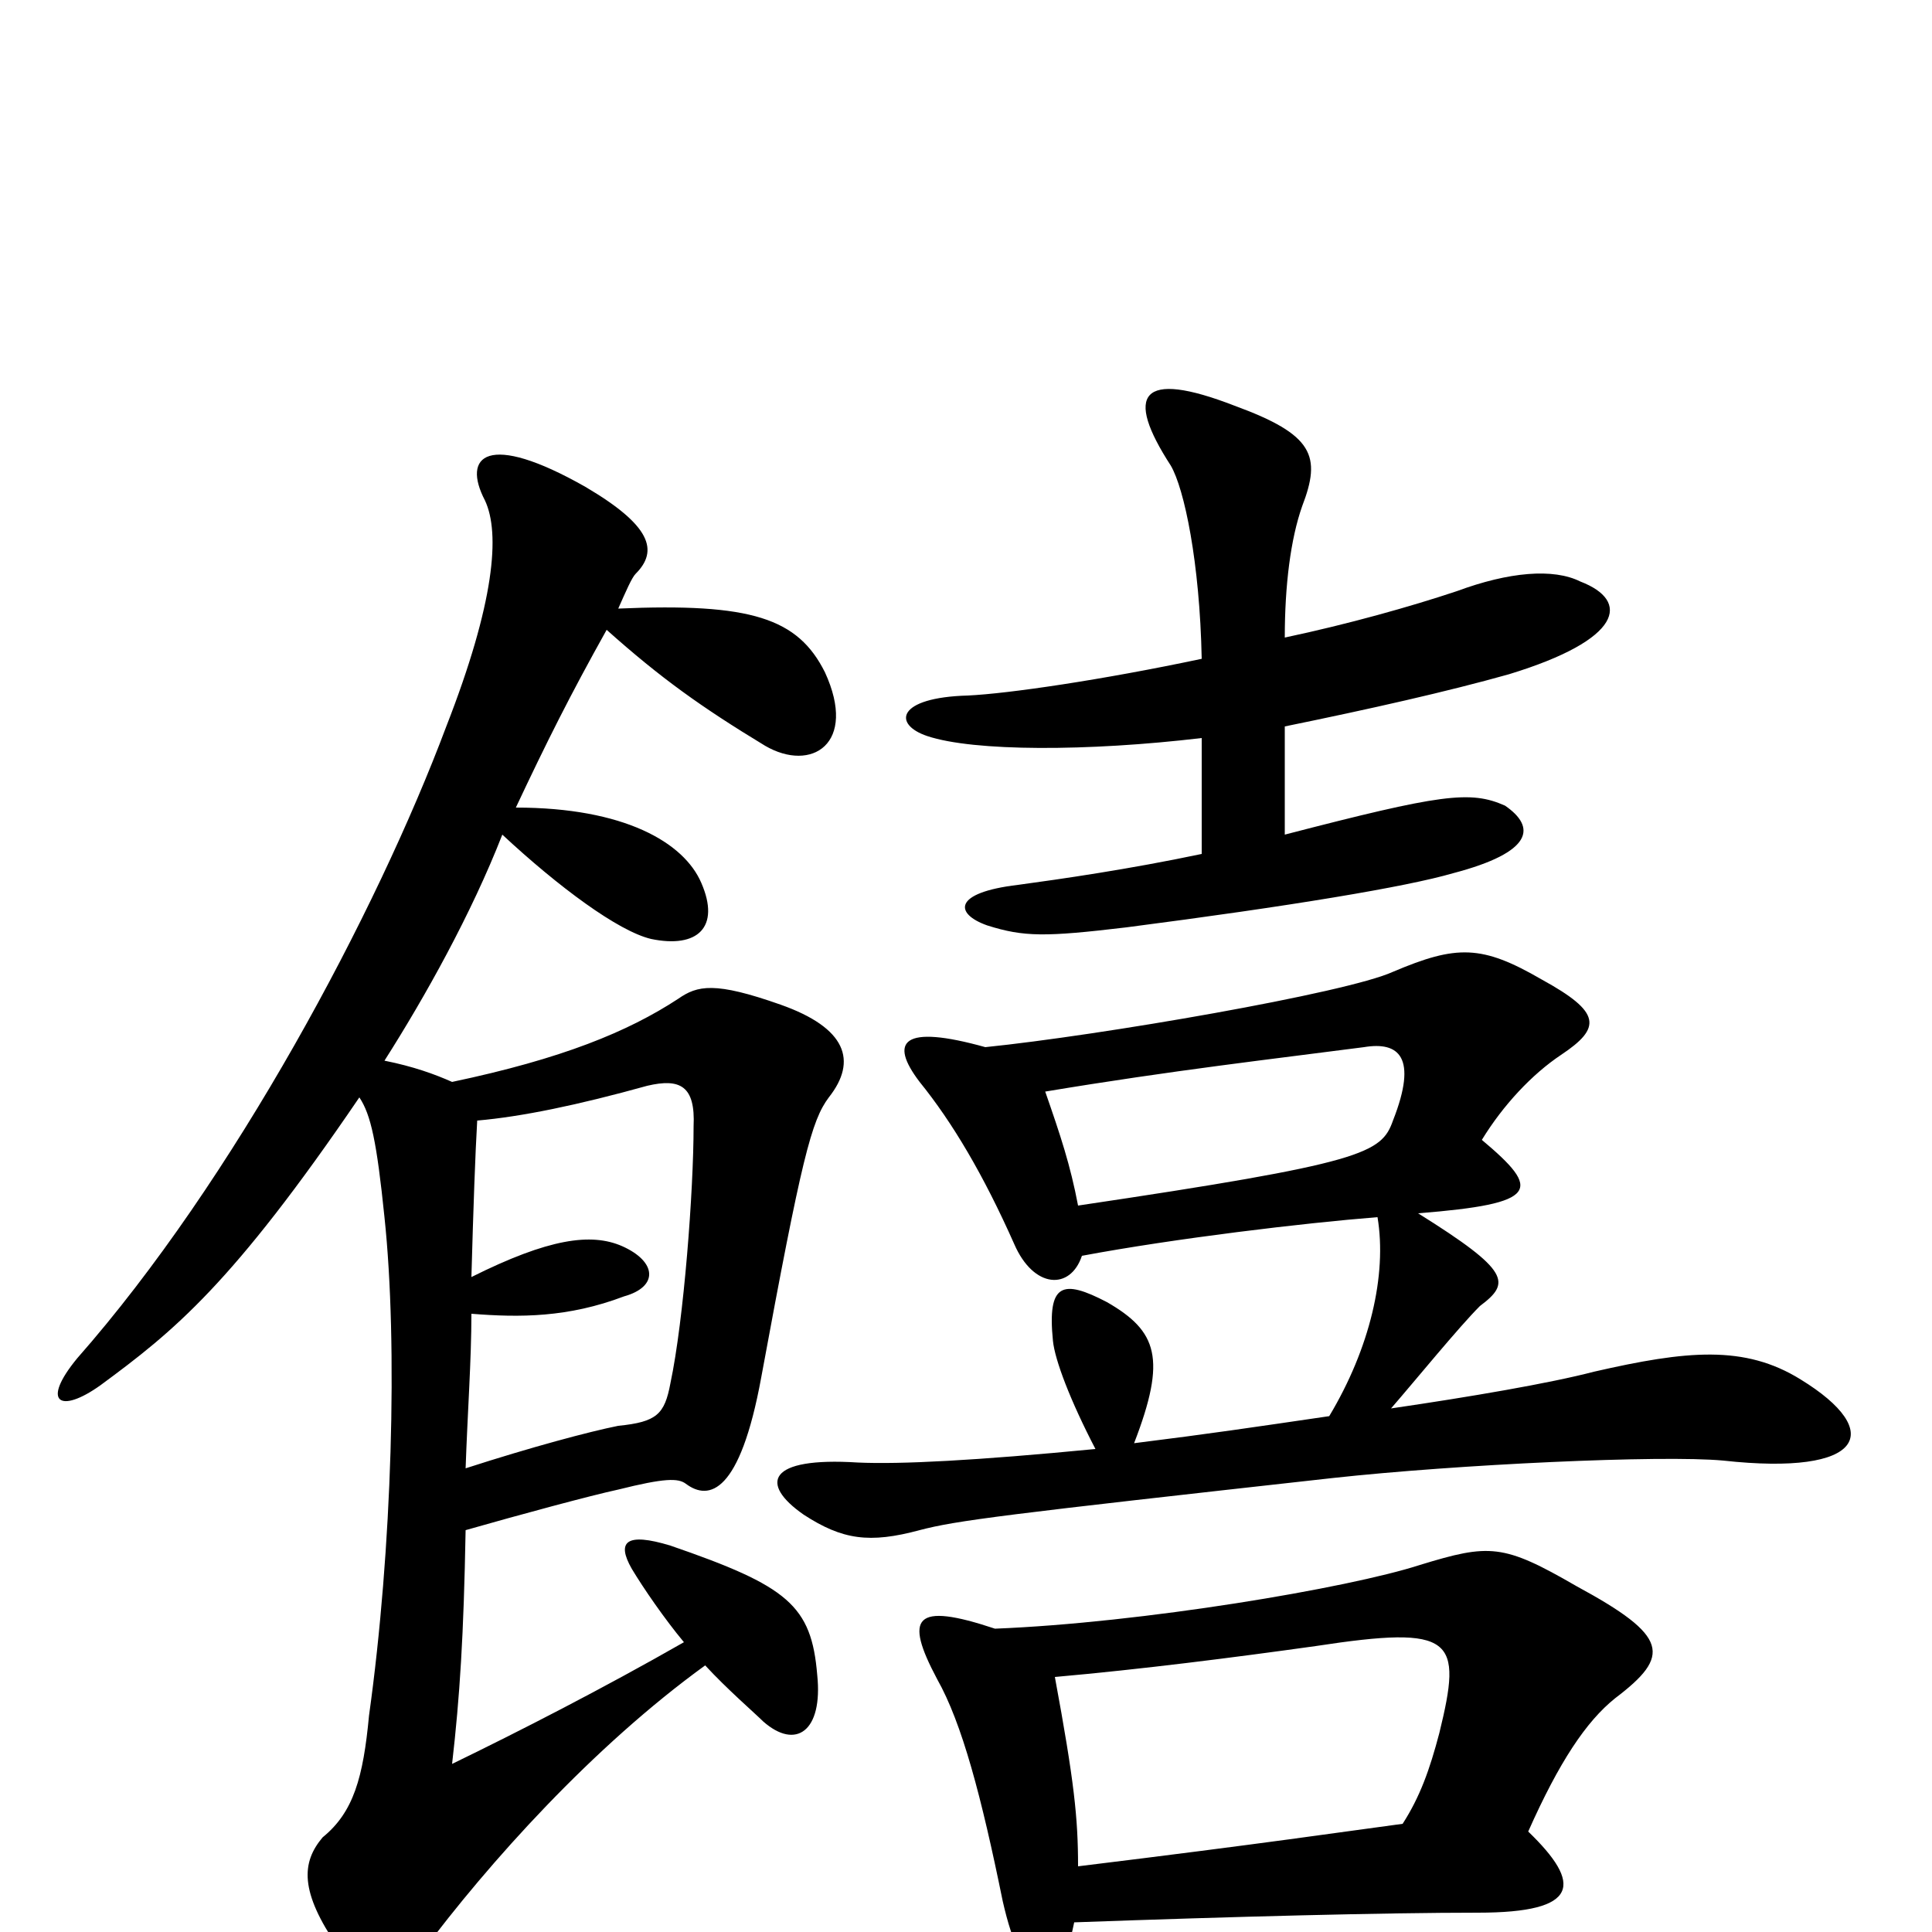 <svg xmlns="http://www.w3.org/2000/svg" viewBox="0 -1000 1000 1000">
	<path fill="#000000" d="M558 -34C558 -59 556 -78 546 -132C591 -136 638 -142 681 -148C753 -159 757 -152 745 -103C740 -84 735 -70 726 -56C696 -52 656 -46 558 -34ZM515 -157C473 -171 468 -163 485 -131C498 -108 508 -70 519 -16C524 6 531 23 542 23C547 23 551 19 556 -5C639 -8 717 -10 765 -10C818 -10 819 -25 791 -52C807 -88 821 -109 836 -121C865 -143 864 -153 816 -179C778 -201 771 -201 735 -190C698 -178 591 -160 515 -157ZM558 -376C554 -397 549 -412 541 -435C607 -446 660 -452 706 -458C724 -461 734 -453 721 -420C715 -403 706 -398 558 -376ZM510 -458C467 -470 460 -461 476 -440C493 -419 509 -392 525 -356C535 -333 554 -332 560 -350C608 -359 675 -367 713 -370C718 -340 709 -302 688 -267C647 -261 627 -258 587 -253C604 -297 599 -311 573 -326C550 -338 542 -336 545 -306C546 -296 554 -275 567 -250C505 -244 466 -242 444 -243C397 -246 393 -232 416 -216C436 -203 450 -201 476 -208C495 -213 519 -216 690 -235C754 -242 860 -247 892 -244C965 -236 976 -259 932 -286C903 -304 873 -301 825 -290C802 -284 761 -277 720 -271C733 -286 755 -313 766 -324C782 -336 782 -342 734 -372C797 -377 798 -384 767 -410C778 -428 793 -444 808 -454C829 -468 829 -476 798 -493C767 -511 754 -511 721 -497C697 -486 569 -464 510 -458ZM665 -624C709 -633 749 -642 781 -651C840 -669 844 -689 818 -699C804 -706 781 -704 754 -694C730 -686 698 -677 665 -670C665 -697 668 -721 674 -738C684 -764 680 -775 639 -790C590 -809 582 -796 606 -759C613 -747 621 -709 622 -659C570 -648 522 -641 501 -640C464 -639 462 -625 480 -619C504 -611 563 -611 622 -618V-558C584 -550 549 -545 527 -542C493 -538 494 -527 511 -521C530 -515 541 -515 583 -520C668 -531 728 -541 752 -548C794 -559 795 -572 779 -583C761 -591 746 -589 665 -568ZM247 -420C270 -422 299 -428 335 -438C352 -442 360 -438 359 -417C359 -384 354 -317 347 -284C344 -268 340 -264 320 -262C305 -259 275 -251 241 -240C242 -269 244 -296 244 -320C269 -318 294 -318 323 -329C341 -334 340 -347 322 -355C306 -362 284 -359 244 -339C245 -375 246 -403 247 -420ZM199 -451C220 -484 244 -527 260 -568C289 -541 320 -518 337 -514C361 -509 373 -520 363 -543C354 -564 323 -582 267 -582C283 -616 295 -640 314 -674C342 -649 363 -634 396 -614C420 -600 444 -615 427 -652C413 -680 389 -688 320 -685C324 -694 327 -701 329 -703C341 -715 337 -728 303 -748C252 -777 239 -764 251 -741C259 -724 256 -688 231 -624C195 -528 121 -389 40 -297C21 -274 31 -268 52 -283C90 -311 120 -335 186 -432C192 -423 195 -409 199 -370C206 -304 203 -198 191 -112C188 -80 183 -62 167 -49C156 -36 155 -21 175 8C195 36 200 37 218 11C253 -36 307 -96 365 -138C376 -126 391 -113 395 -109C412 -94 426 -104 423 -133C420 -169 408 -179 347 -200C324 -207 319 -202 327 -188C333 -178 344 -162 354 -150C312 -126 269 -104 234 -87C238 -122 240 -153 241 -208C269 -216 306 -226 320 -229C344 -235 351 -235 355 -232C367 -223 383 -227 394 -287C415 -401 420 -420 429 -432C444 -451 438 -468 404 -480C370 -492 361 -490 351 -483C325 -466 291 -452 234 -440C225 -444 214 -448 199 -451Z"/>
</svg>